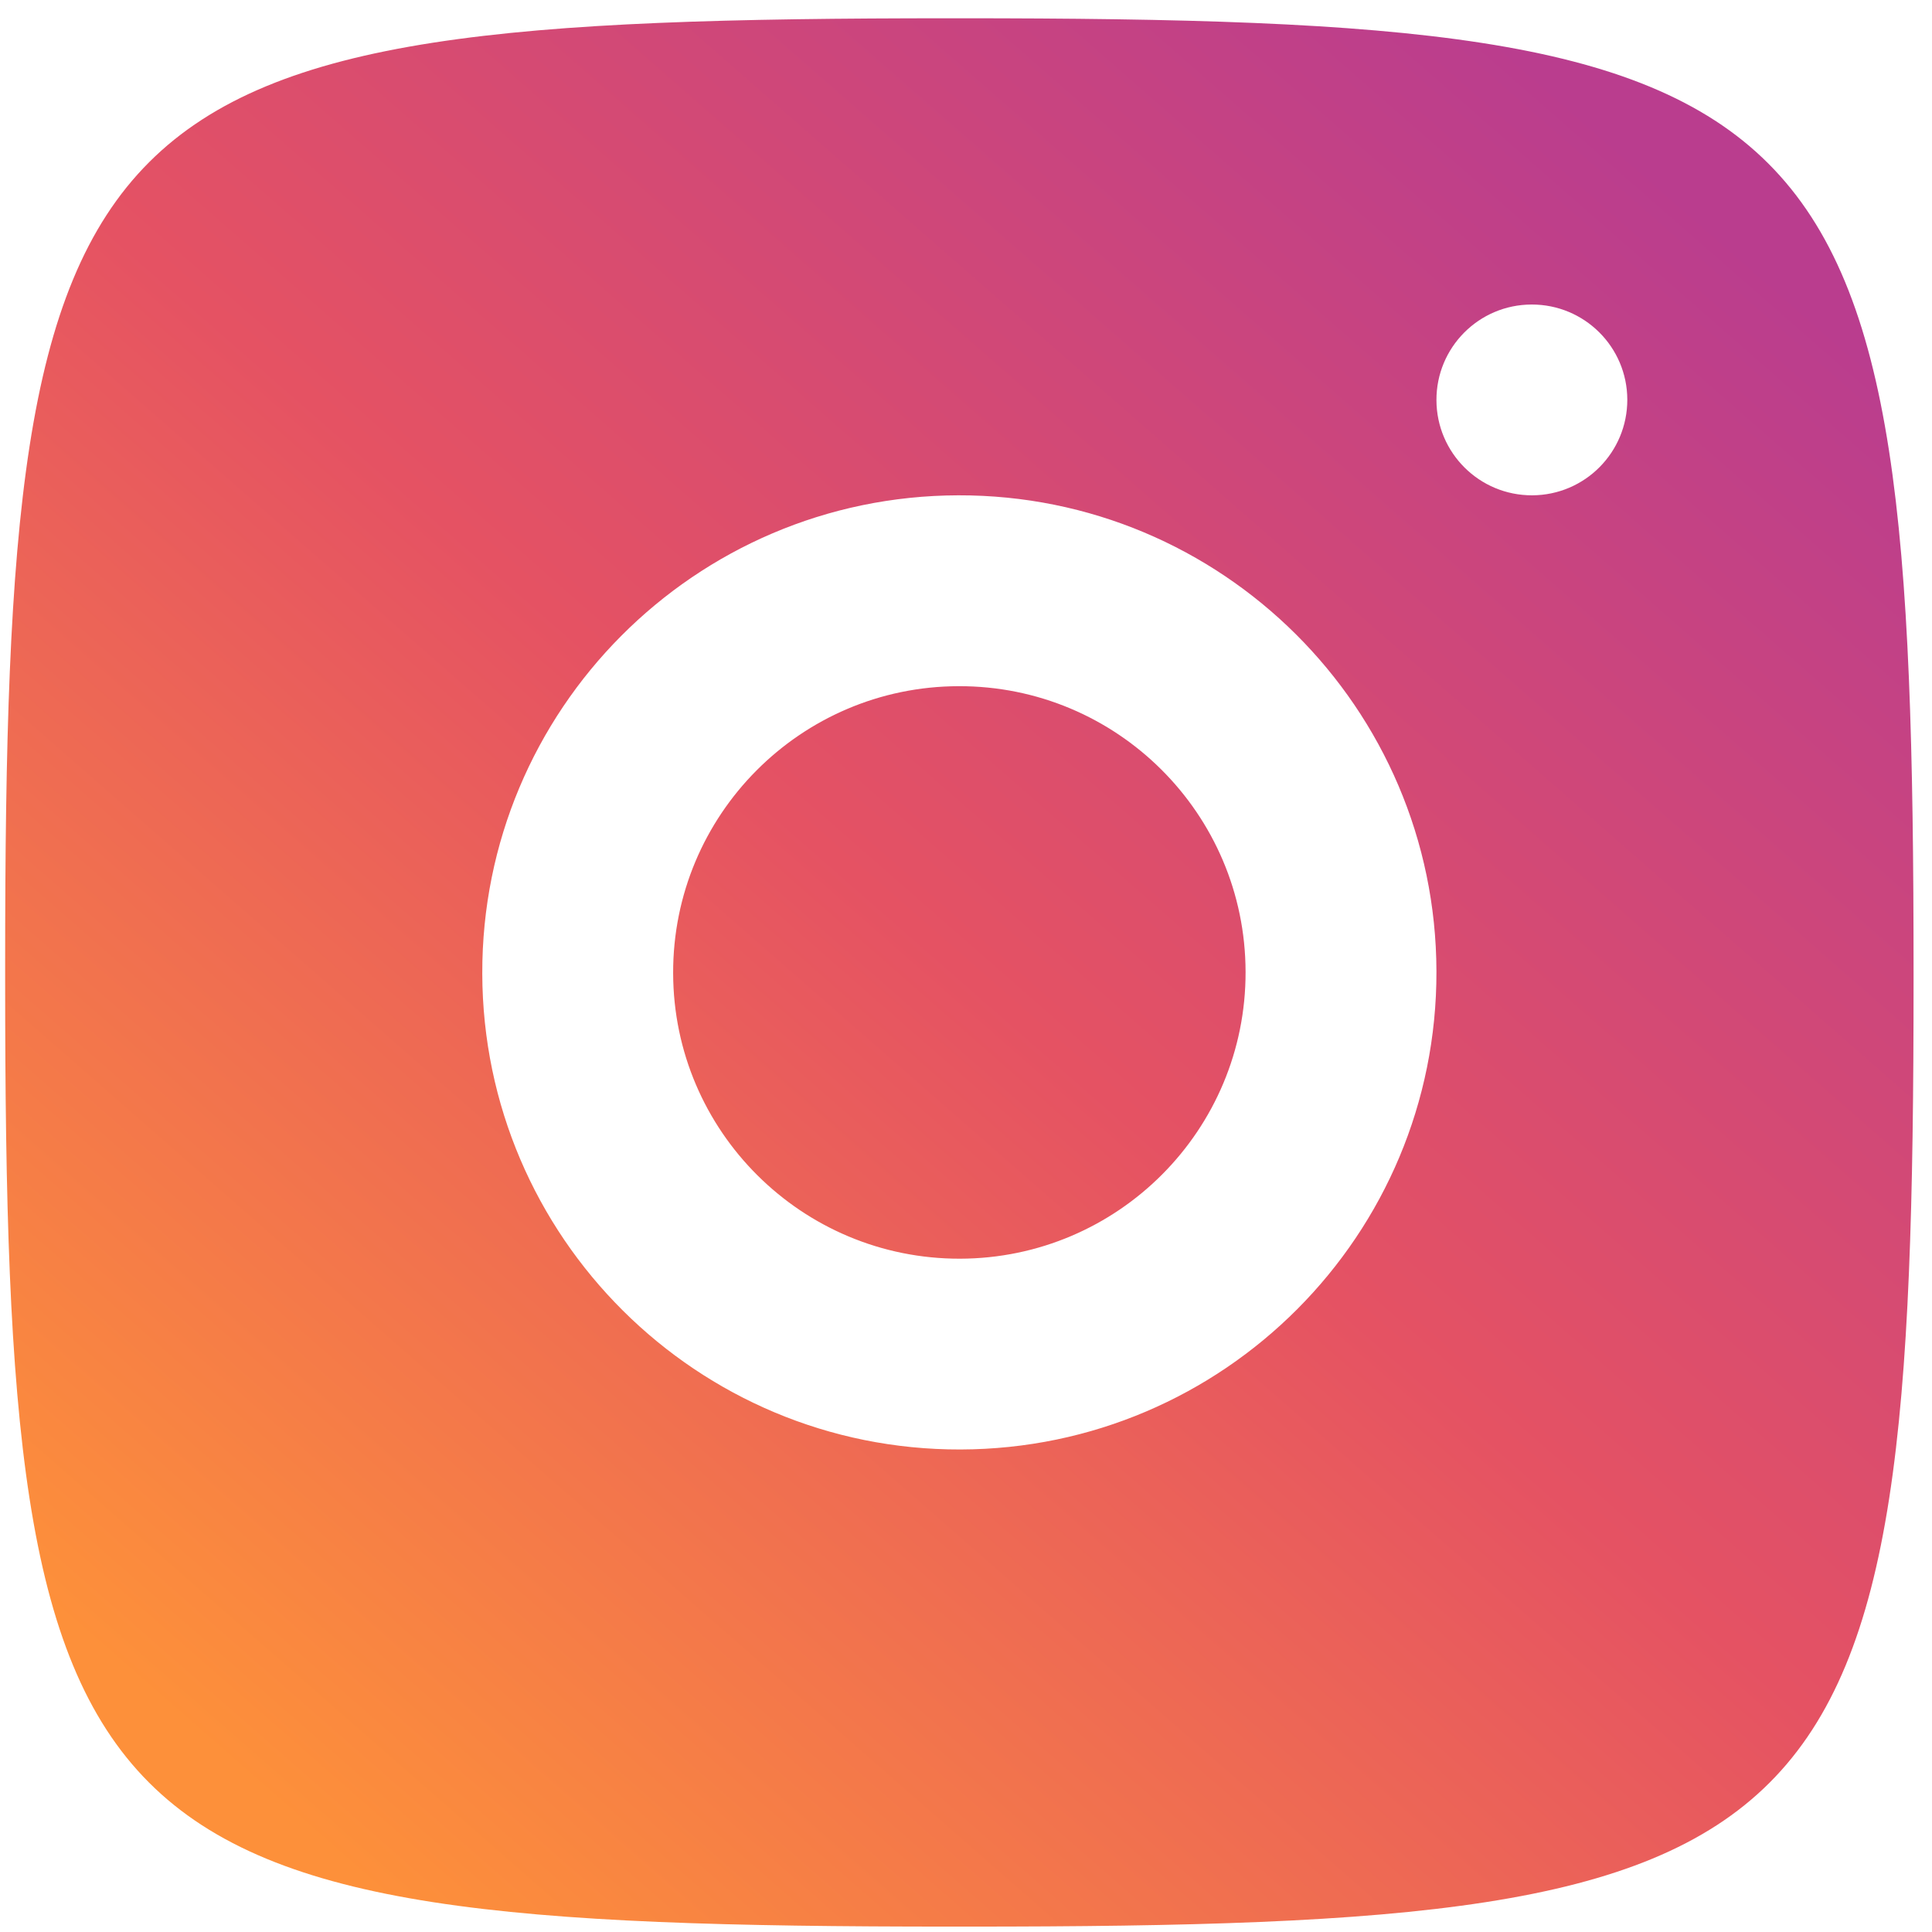 <svg width="24" height="24" viewBox="0 0 24 24" fill="none" xmlns="http://www.w3.org/2000/svg">
<path d="M11.811 0.227C0.917 0.227 0.064 1.08 0.064 11.973V12.186C0.064 23.08 0.917 23.933 11.811 23.933H12.024C22.918 23.933 23.771 23.08 23.771 12.186V12.08C23.771 1.087 22.91 0.227 11.918 0.227H11.811ZM19.026 3.783C19.681 3.781 20.213 4.309 20.215 4.964C20.216 5.619 19.688 6.151 19.033 6.153C18.378 6.155 17.846 5.626 17.844 4.971C17.842 4.316 18.371 3.784 19.026 3.783ZM11.904 6.153C15.176 6.145 17.836 8.793 17.844 12.066C17.852 15.338 15.204 17.998 11.931 18.006C8.659 18.014 5.999 15.366 5.991 12.094C5.983 8.821 8.631 6.161 11.904 6.153ZM11.909 8.524C9.945 8.528 8.357 10.125 8.362 12.089C8.366 14.052 9.962 15.64 11.926 15.636C13.89 15.631 15.478 14.035 15.473 12.072C15.469 10.107 13.873 8.519 11.909 8.524Z" fill="url(#paint0_linear_42_962)"/>
<defs>
<linearGradient id="paint0_linear_42_962" x1="21" y1="2.5" x2="3.5" y2="22.5" gradientUnits="userSpaceOnUse">
<stop stop-color="#BA3D8E"/>
<stop offset="0.495" stop-color="#E55263"/>
<stop offset="1" stop-color="#FD903A"/>
</linearGradient>
</defs>
</svg>
